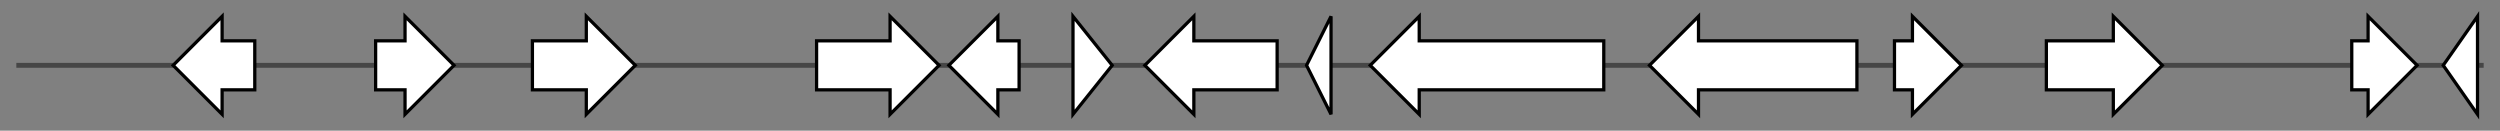 <svg version="1.1" baseProfile="full" xmlns="http://www.w3.org/2000/svg" width="1530.767" height="80">
	<rect width="100%" height="100%" fill="#808080" stroke="none"/>
	<g>
		<line x1="10" y1="40.0" x2="1520.767" y2="40.0" style="stroke:rgb(70,70,70); stroke-width:3 "/>
		<g>
			<title> (NaganishiaantarcticaGCA025758675.1_005734)
hypothetical protein</title>
			<polygon class=" (NaganishiaantarcticaGCA025758675.1_005734)
hypothetical protein" points="156,25 136,25 136,10 106,40 136,70 136,55 156,55" fill="rgb(255,255,255)" fill-opacity="1.0" stroke="rgb(0,0,0)" stroke-width="2"  />
		</g>
		<g>
			<title> (NaganishiaantarcticaGCA025758675.1_005735)
hypothetical protein</title>
			<polygon class=" (NaganishiaantarcticaGCA025758675.1_005735)
hypothetical protein" points="230,25 248,25 248,10 278,40 248,70 248,55 230,55" fill="rgb(255,255,255)" fill-opacity="1.0" stroke="rgb(0,0,0)" stroke-width="2"  />
		</g>
		<g>
			<title> (NaganishiaantarcticaGCA025758675.1_005736)
hypothetical protein</title>
			<polygon class=" (NaganishiaantarcticaGCA025758675.1_005736)
hypothetical protein" points="326,25 359,25 359,10 389,40 359,70 359,55 326,55" fill="rgb(255,255,255)" fill-opacity="1.0" stroke="rgb(0,0,0)" stroke-width="2"  />
		</g>
		<g>
			<title> (NaganishiaantarcticaGCA025758675.1_005737)
hypothetical protein</title>
			<polygon class=" (NaganishiaantarcticaGCA025758675.1_005737)
hypothetical protein" points="500,25 545,25 545,10 575,40 545,70 545,55 500,55" fill="rgb(255,255,255)" fill-opacity="1.0" stroke="rgb(0,0,0)" stroke-width="2"  />
		</g>
		<g>
			<title> (NaganishiaantarcticaGCA025758675.1_005738)
hypothetical protein</title>
			<polygon class=" (NaganishiaantarcticaGCA025758675.1_005738)
hypothetical protein" points="624,25 611,25 611,10 581,40 611,70 611,55 624,55" fill="rgb(255,255,255)" fill-opacity="1.0" stroke="rgb(0,0,0)" stroke-width="2"  />
		</g>
		<g>
			<title> (NaganishiaantarcticaGCA025758675.1_005739)
hypothetical protein</title>
			<polygon class=" (NaganishiaantarcticaGCA025758675.1_005739)
hypothetical protein" points="657,10 681,40 657,70" fill="rgb(255,255,255)" fill-opacity="1.0" stroke="rgb(0,0,0)" stroke-width="2"  />
		</g>
		<g>
			<title> (NaganishiaantarcticaGCA025758675.1_005740)
hypothetical protein</title>
			<polygon class=" (NaganishiaantarcticaGCA025758675.1_005740)
hypothetical protein" points="782,25 731,25 731,10 701,40 731,70 731,55 782,55" fill="rgb(255,255,255)" fill-opacity="1.0" stroke="rgb(0,0,0)" stroke-width="2"  />
		</g>
		<g>
			<title> (NaganishiaantarcticaGCA025758675.1_005741)
hypothetical protein</title>
			<polygon class=" (NaganishiaantarcticaGCA025758675.1_005741)
hypothetical protein" points="800,40 815,10 815,70" fill="rgb(255,255,255)" fill-opacity="1.0" stroke="rgb(0,0,0)" stroke-width="2"  />
		</g>
		<g>
			<title> (NaganishiaantarcticaGCA025758675.1_005742)
hypothetical protein</title>
			<polygon class=" (NaganishiaantarcticaGCA025758675.1_005742)
hypothetical protein" points="982,25 869,25 869,10 839,40 869,70 869,55 982,55" fill="rgb(255,255,255)" fill-opacity="1.0" stroke="rgb(0,0,0)" stroke-width="2"  />
		</g>
		<g>
			<title> (NaganishiaantarcticaGCA025758675.1_005743)
hypothetical protein</title>
			<polygon class=" (NaganishiaantarcticaGCA025758675.1_005743)
hypothetical protein" points="1137,25 1040,25 1040,10 1010,40 1040,70 1040,55 1137,55" fill="rgb(255,255,255)" fill-opacity="1.0" stroke="rgb(0,0,0)" stroke-width="2"  />
		</g>
		<g>
			<title> (NaganishiaantarcticaGCA025758675.1_005744)
hypothetical protein</title>
			<polygon class=" (NaganishiaantarcticaGCA025758675.1_005744)
hypothetical protein" points="1160,25 1171,25 1171,10 1201,40 1171,70 1171,55 1160,55" fill="rgb(255,255,255)" fill-opacity="1.0" stroke="rgb(0,0,0)" stroke-width="2"  />
		</g>
		<g>
			<title> (NaganishiaantarcticaGCA025758675.1_005745)
hypothetical protein</title>
			<polygon class=" (NaganishiaantarcticaGCA025758675.1_005745)
hypothetical protein" points="1253,25 1294,25 1294,10 1324,40 1294,70 1294,55 1253,55" fill="rgb(255,255,255)" fill-opacity="1.0" stroke="rgb(0,0,0)" stroke-width="2"  />
		</g>
		<g>
			<title> (NaganishiaantarcticaGCA025758675.1_005746)
hypothetical protein</title>
			<polygon class=" (NaganishiaantarcticaGCA025758675.1_005746)
hypothetical protein" points="1440,25 1450,25 1450,10 1480,40 1450,70 1450,55 1440,55" fill="rgb(255,255,255)" fill-opacity="1.0" stroke="rgb(0,0,0)" stroke-width="2"  />
		</g>
		<g>
			<title> (NaganishiaantarcticaGCA025758675.1_005747)
hypothetical protein</title>
			<polygon class=" (NaganishiaantarcticaGCA025758675.1_005747)
hypothetical protein" points="1496,40 1517,10 1517,70" fill="rgb(255,255,255)" fill-opacity="1.0" stroke="rgb(0,0,0)" stroke-width="2"  />
		</g>
	</g>
</svg>

